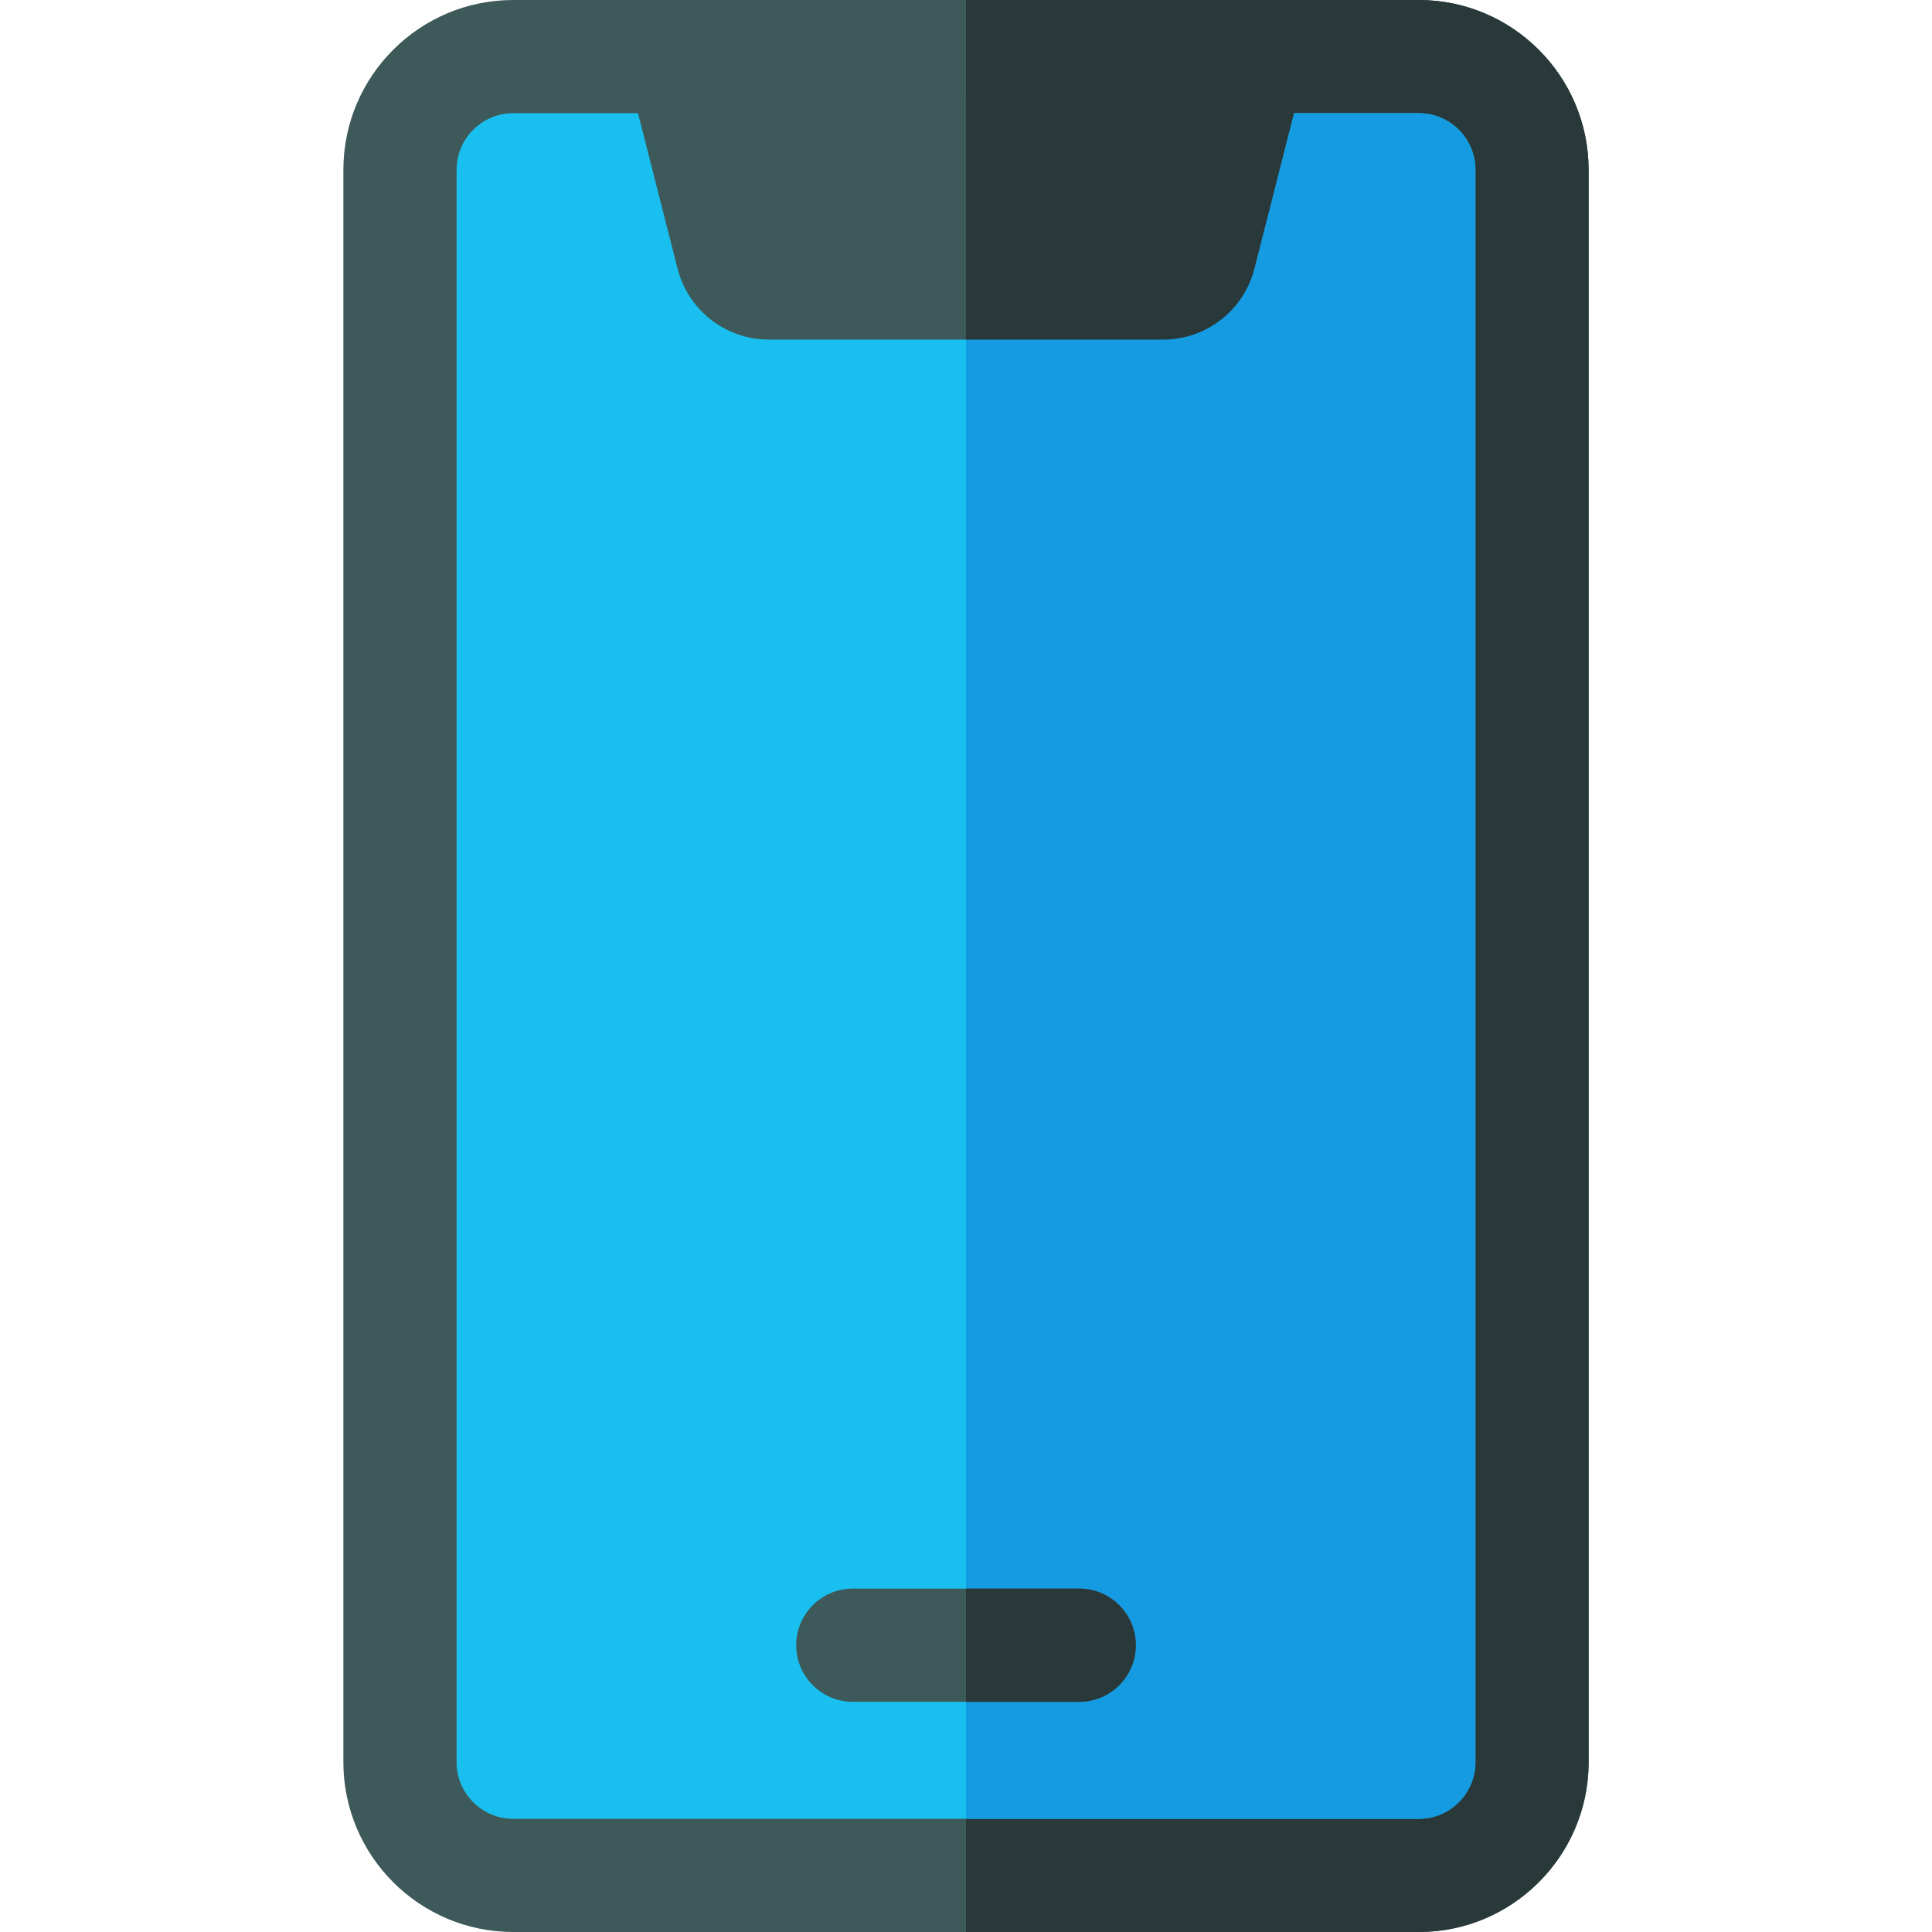 <svg height="512pt" viewBox="-91 0 512 512" width="512pt" xmlns="http://www.w3.org/2000/svg"><path d="m285 0h-240c-24.812 0-45 20.188-45 45v422c0 24.812 20.188 45 45 45h240c24.707 0 44.828-20.02 45-44.688 0-.059 0-.121 0-.18v-422.133c0-24.812-20.188-45-45-45zm0 0" fill="#3e5959"/><path d="m330 45v422.309c-.172 24.672-20.289 44.691-45 44.691h-120v-512h120c24.809 0 45 20.191 45 45zm0 0" fill="#293939"/><path d="m300 467c0 8.27-6.73 15-15 15h-240c-8.27 0-15-6.73-15-15v-422c0-8.27 6.73-15 15-15h240c8.27 0 15 6.73 15 15zm0 0" fill="#19c0ef"/><path d="m300 45v422c0 8.27-6.73 15-15 15h-120v-452h120c8.27 0 15 6.73 15 15zm0 0" fill="#159be1"/><path d="m195 421h-60c-8.285 0-15 6.715-15 15s6.715 15 15 15h60c8.285 0 15-6.715 15-15s-6.715-15-15-15zm0 0" fill="#3e5959"/><path d="m210 436c0 8.281-6.719 15-15 15h-30v-30h30c8.281 0 15 6.719 15 15zm0 0" fill="#293939"/><path d="m165 25 4 5v55.055l-4 4.945h-52.219c-11.453 0-21.41-7.75-24.23-18.84l-11.742-46.16zm0 0" fill="#3e5959"/><path d="m253.191 25-1.27 5-10.473 41.16c-2.82 11.09-12.777 18.84-24.23 18.84h-52.219v-65zm0 0" fill="#293939"/></svg>